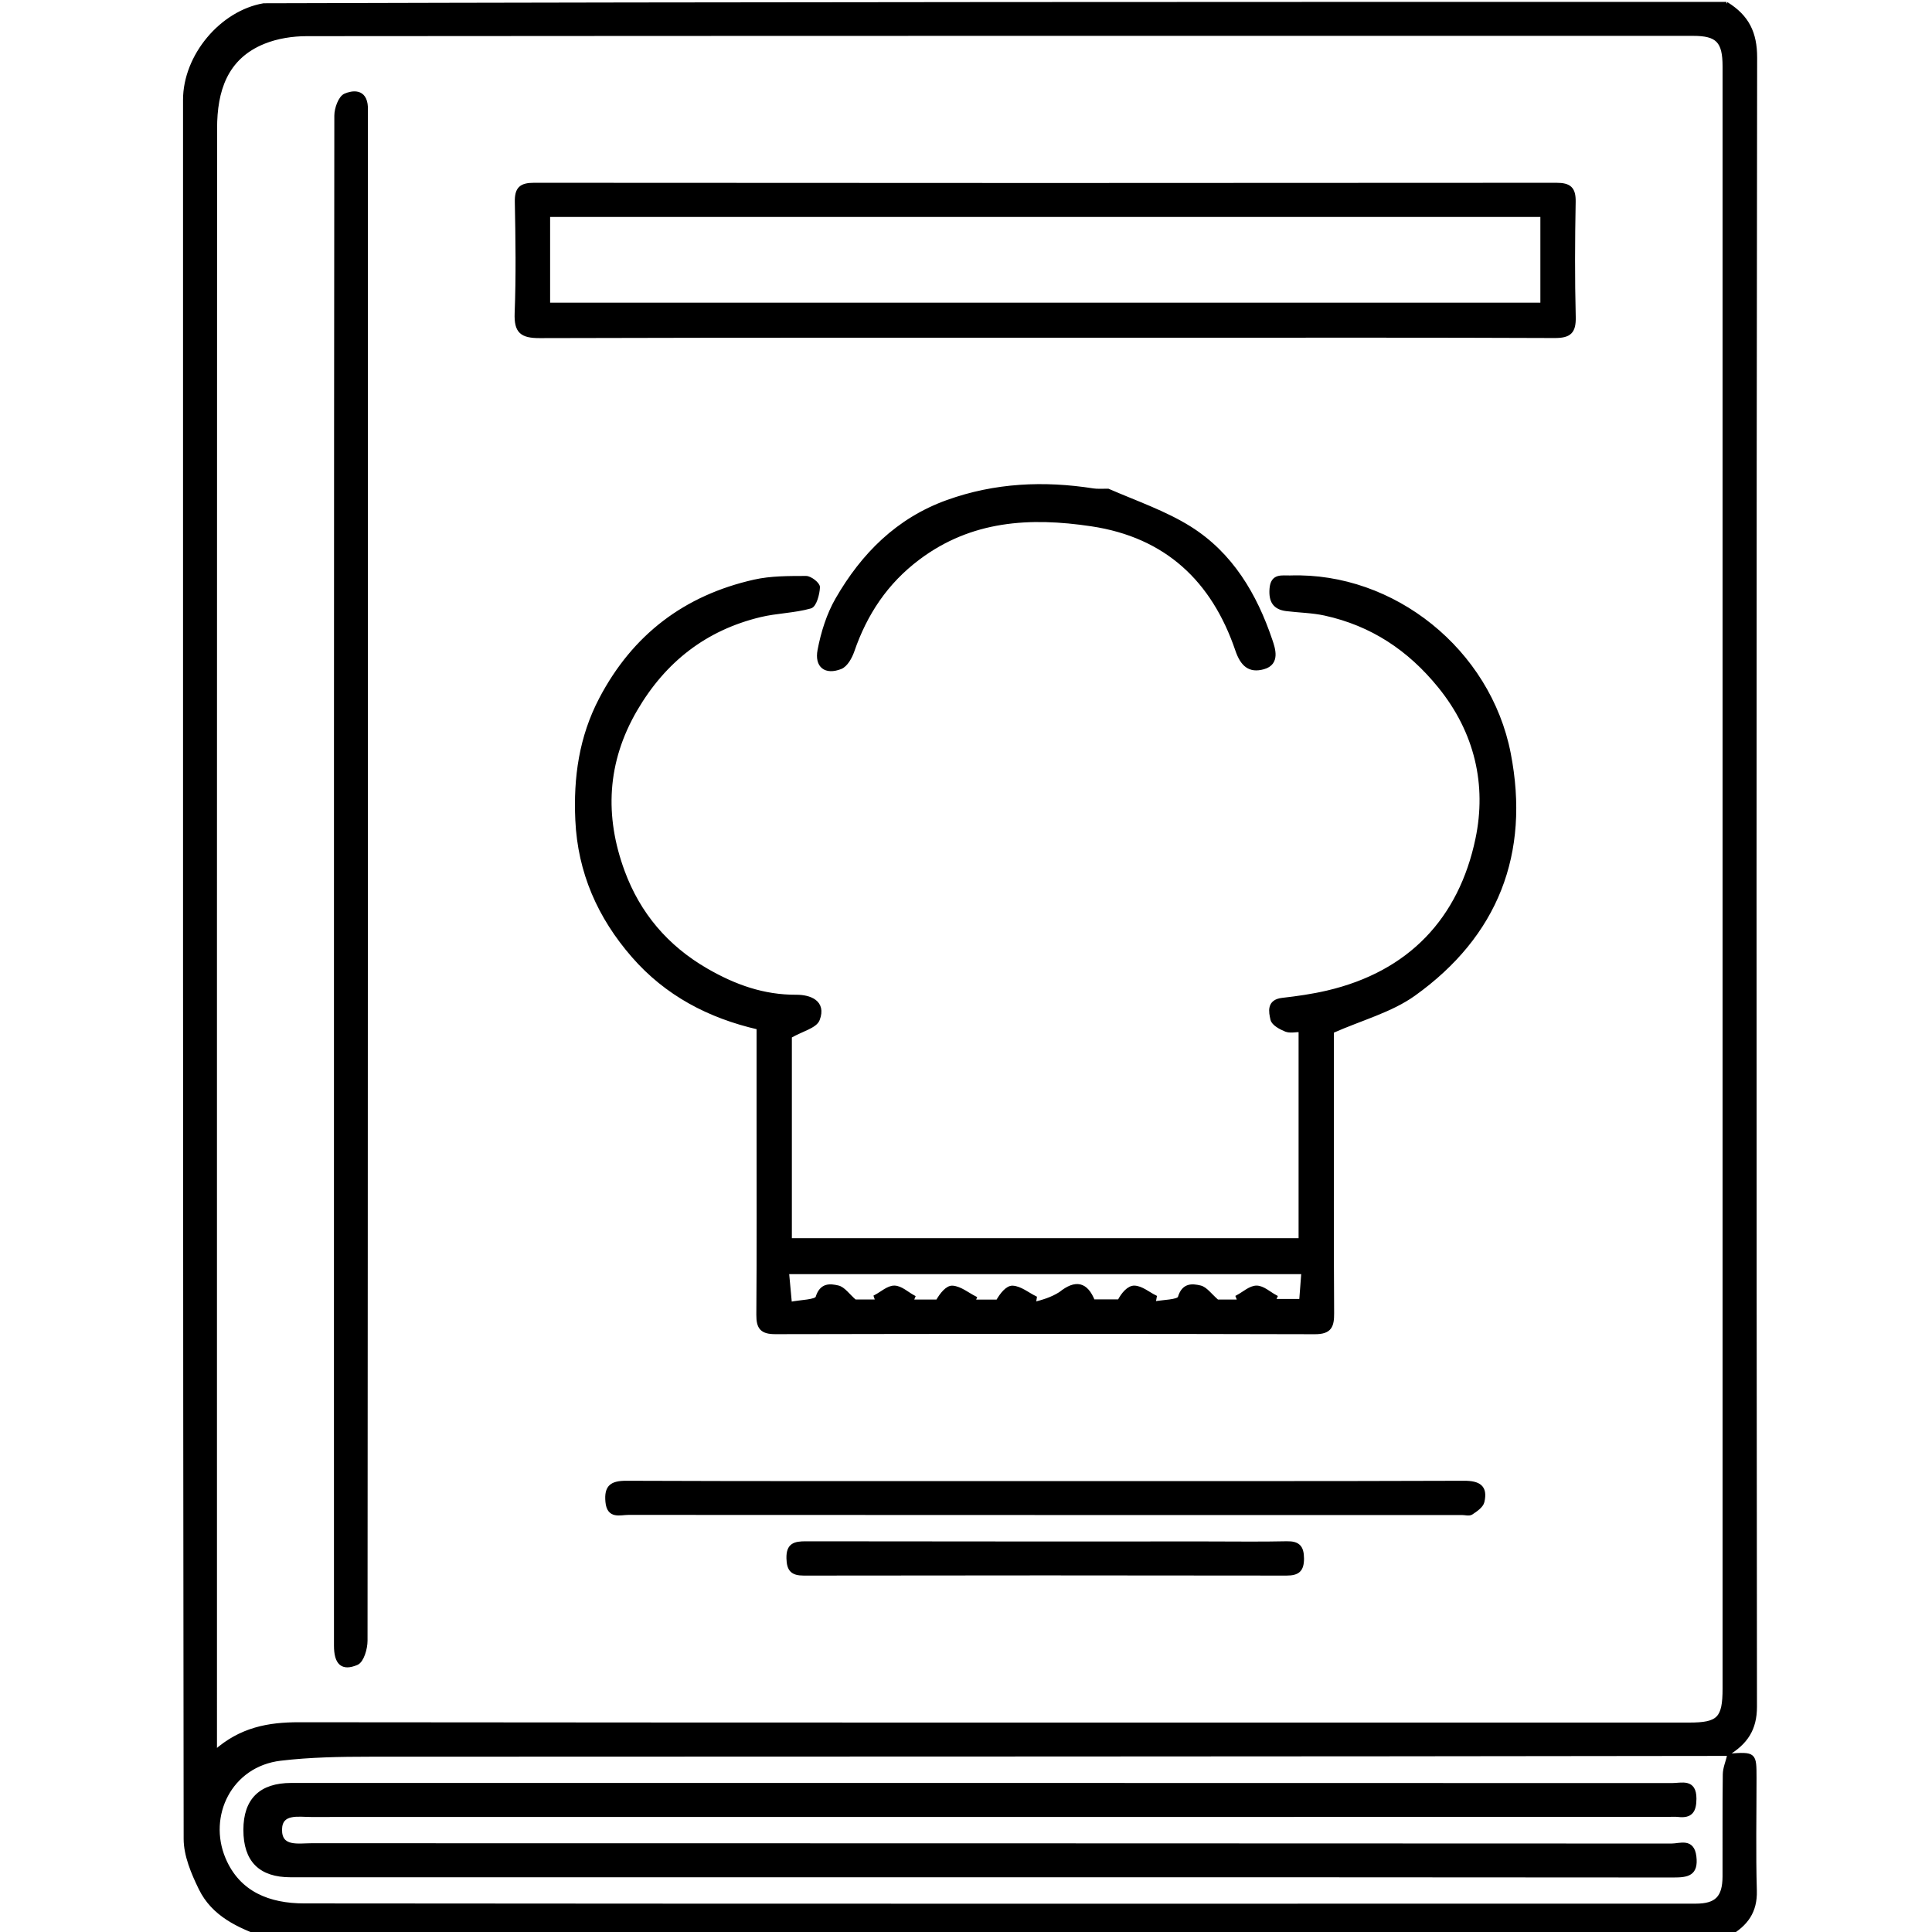 <svg version="1.1" id="Layer_1" xmlns="http://www.w3.org/2000/svg" xmlns:xlink="http://www.w3.org/1999/xlink" x="0px" y="0px"
	 width="100%" viewBox="0 0 512 512" enable-background="new 0 0 512 512" xml:space="preserve">

<path fill="currentColor" opacity="1" stroke="currentColor" 
	d="
M457.531,1 
	C463.07,4.422 465.171,8.759 465.161,15.289 
	C464.951,160.953 464.968,306.618 465.115,452.282 
	C465.121,458.201 462.717,461.822 457.716,464.834 
	C337.581,465.018 217.815,464.99 98.05,465.043 
	C90.144,465.047 82.182,465.178 74.348,466.109 
	C60.96,467.7 54.491,481.202 59.301,492.619 
	C63.198,501.871 71.423,504.915 80.581,504.924 
	C203.511,505.038 326.442,505.004 449.372,504.989 
	C454.923,504.988 456.968,502.874 456.99,497.242 
	C457.026,488.247 456.938,479.251 457.055,470.258 
	C457.077,468.571 457.815,466.893 458.222,465.211 
	C464.996,464.768 464.998,464.768 464.999,471.175 
	C465.002,481.136 464.795,491.103 465.081,501.056 
	C465.239,506.568 462.763,509.964 458.088,512.657 
	C328.979,513 199.958,513 70.469,513 
	C63.148,510.452 56.506,507.344 53.138,500.439 
	C51.148,496.361 49.174,491.707 49.169,487.31 
	C48.967,333.695 48.997,180.08 49.006,26.464 
	C49.006,14.812 58.724,3.286 69.883,1.369 
	C199.021,1 328.042,1 457.531,1 
M457,337.5 
	C457,230.861 457.001,124.223 456.998,17.584 
	C456.997,10.905 455.17,9.004 448.694,9.004 
	C326.227,8.999 203.759,8.982 81.291,9.084 
	C77.486,9.088 73.43,9.713 69.926,11.127 
	C59.736,15.237 57.037,24.089 57.033,34.017 
	C56.984,175.813 57,317.609 57,459.406 
	C57,460.803 57,462.2 57,464.298 
	C63.821,458.234 71.138,456.904 79.236,456.913 
	C202.037,457.038 324.838,457 447.64,457 
	C455.491,457 457,455.463 457,447.471 
	C457,411.148 457,374.824 457,337.5 
z"/>
<path fill="currentColor" opacity="1" stroke="currentColor" 
	d="
M201,296 
	C201,287.846 201,280.192 201,272.346 
	C187.92,269.347 176.631,263.422 167.82,253.302 
	C158.841,242.99 153.6,231.151 152.965,217.334 
	C152.447,206.075 153.943,195.359 159.276,185.209 
	C168.055,168.5 181.67,158.213 199.912,154.099 
	C204.333,153.102 209.03,153.148 213.602,153.132 
	C214.731,153.128 216.835,154.802 216.798,155.629 
	C216.717,157.438 215.902,160.439 214.766,160.76 
	C210.453,161.979 205.815,162.001 201.44,163.056 
	C186.871,166.568 176.018,175.03 168.439,187.995 
	C160.326,201.872 159.647,216.325 165.081,231.023 
	C169.229,242.246 176.608,251.002 187.211,257.118 
	C194.687,261.43 202.31,264.158 211.031,264.119 
	C214.471,264.103 218.546,265.48 216.747,270.163 
	C216.029,272.031 212.515,272.825 209.353,274.635 
	C209.353,291.463 209.353,309.868 209.353,328.637 
	C254.134,328.637 299.205,328.637 344.638,328.637 
	C344.638,310.4 344.638,291.866 344.638,273 
	C343.308,273 341.873,273.357 340.763,272.91 
	C339.371,272.348 337.443,271.308 337.18,270.149 
	C336.724,268.143 336.121,265.359 339.839,264.941 
	C343.829,264.491 347.833,263.916 351.74,263.005 
	C373.629,257.902 387.062,243.633 391.517,222.286 
	C394.504,207.973 391.324,193.93 381.541,181.874 
	C373.462,171.918 363.559,165.366 351.131,162.643 
	C347.805,161.914 344.332,161.877 340.935,161.457 
	C337.753,161.064 336.701,159.253 336.932,156.063 
	C337.203,152.339 339.735,153.074 341.969,153.002 
	C369.251,152.126 394.571,172.452 399.869,199.717 
	C405.013,226.186 396.503,247.861 374.675,263.47 
	C368.561,267.842 360.779,269.88 353,273.327 
	C353,278.455 353,284.763 353,291.07 
	C353,310.043 352.937,329.016 353.058,347.988 
	C353.079,351.418 352.488,353.089 348.46,353.079 
	C300.797,352.956 253.133,352.968 205.47,353.065 
	C201.899,353.072 200.912,351.846 200.938,348.418 
	C201.073,331.113 201,313.806 201,296 
M281.032,342.823 
	C285.091,339.559 287.838,340.208 289.696,344.856 
	C292.006,344.856 294.309,344.856 296.612,344.856 
	C297.624,342.884 299.16,341.15 300.635,341.201 
	C302.467,341.265 304.247,342.804 306.05,343.706 
	C305.946,344.276 305.842,344.846 305.739,345.416 
	C308.147,344.929 312.31,344.962 312.637,343.859 
	C313.657,340.418 315.966,340.67 318.037,341.151 
	C319.509,341.493 320.656,343.229 322.58,344.887 
	C323.884,344.887 326.186,344.887 328.489,344.887 
	C328.328,344.479 328.168,344.071 328.008,343.664 
	C329.674,342.776 331.34,341.193 333.005,341.196 
	C334.672,341.198 336.337,342.784 338.003,343.676 
	C337.844,344.031 337.685,344.386 337.526,344.741 
	C339.952,344.741 342.377,344.741 344.792,344.741 
	C344.996,342.082 345.18,339.677 345.373,337.163 
	C299.828,337.163 254.072,337.163 208.599,337.163 
	C208.847,339.846 209.082,342.383 209.373,345.521 
	C212.164,344.935 216.295,344.96 216.64,343.829 
	C217.689,340.394 220.009,340.677 222.065,341.154 
	C223.535,341.495 224.677,343.25 226.546,344.88 
	C227.909,344.88 230.212,344.88 232.514,344.88 
	C232.371,344.454 232.228,344.028 232.084,343.603 
	C233.734,342.735 235.395,341.167 237.03,341.195 
	C238.709,341.223 240.362,342.809 242.027,343.713 
	C241.867,344.107 241.706,344.501 241.546,344.895 
	C243.848,344.895 246.15,344.895 248.453,344.895 
	C249.521,342.99 251.069,341.097 252.448,341.213 
	C254.472,341.383 256.375,342.99 258.329,343.984 
	C258.198,344.293 258.066,344.602 257.935,344.911 
	C260.088,344.911 262.24,344.911 264.393,344.911 
	C265.429,343.054 266.97,341.127 268.384,341.216 
	C270.392,341.342 272.306,342.951 274.261,343.927 
	C274.179,344.473 274.097,345.02 274.015,345.567 
	C276.341,344.945 278.667,344.324 281.032,342.823 
z"/>
<path fill="currentColor" opacity="1" stroke="currentColor" 
	d="
M312,89 
	C255.352,89 199.203,88.943 143.055,89.102 
	C138.28,89.116 136.699,87.907 136.888,83.002 
	C137.266,73.187 137.125,63.344 136.933,53.518 
	C136.865,50.002 138.046,48.937 141.533,48.94 
	C231.837,49.016 322.14,49.016 412.444,48.941 
	C415.901,48.938 417.135,49.949 417.068,53.495 
	C416.875,63.654 416.828,73.825 417.086,83.981 
	C417.187,87.975 415.928,89.099 411.967,89.081 
	C378.812,88.938 345.656,89 312,89 
M348.5,57 
	C280.742,57 212.984,57 145.286,57 
	C145.286,65.308 145.286,73.048 145.286,80.717 
	C233.306,80.717 321.039,80.717 408.714,80.717 
	C408.714,72.692 408.714,64.952 408.714,57 
	C388.785,57 369.143,57 348.5,57 
z"/>
<path fill="currentColor" opacity="1" stroke="currentColor" 
	d="
M96.999,28.392 
	C97,164.174 97.01,299.494 96.902,434.814 
	C96.901,436.871 95.955,440.141 94.545,440.749 
	C90.699,442.409 89.01,440.71 89.007,436.107 
	C88.992,411.943 89,387.779 89,363.614 
	C89,252.625 88.988,141.636 89.1,30.648 
	C89.101,28.77 90.149,25.856 91.503,25.273 
	C93.276,24.511 96.771,23.802 96.999,28.392 
z"/>
<path fill="currentColor" opacity="1" stroke="currentColor" 
	d="
M272,393 
	C310.987,393 349.474,393.053 387.961,392.919 
	C391.906,392.905 393.806,394.057 392.885,397.971 
	C392.608,399.145 391.08,400.156 389.919,400.932 
	C389.343,401.317 388.297,401 387.464,401 
	C313.823,401 240.181,401.008 166.539,400.964 
	C164.307,400.963 161.332,402.13 160.948,398.006 
	C160.575,394.003 162.086,392.903 166.036,392.919 
	C201.19,393.059 236.345,393 272,393 
z"/>
<path fill="currentColor" opacity="1" stroke="currentColor" 
	d="
M293.65,130.013 
	C301.179,133.282 308.704,135.846 315.264,139.951 
	C326.258,146.831 332.638,157.64 336.704,169.697 
	C337.426,171.839 338.831,175.761 334.817,176.874 
	C331.158,177.888 329.2,176.185 327.843,172.204 
	C321.545,153.72 309.122,141.965 289.303,138.986 
	C272.923,136.524 257.274,137.428 243.324,147.917 
	C234.829,154.304 229.342,162.565 225.93,172.474 
	C225.357,174.137 224.181,176.272 222.752,176.831 
	C218.83,178.365 216.353,176.53 217.159,172.309 
	C218.044,167.672 219.525,162.902 221.868,158.836 
	C228.675,147.022 237.927,137.709 251.141,132.971 
	C263.74,128.453 276.614,127.883 289.719,129.933 
	C290.859,130.111 292.047,129.986 293.65,130.013 
z"/>
<path fill="currentColor" opacity="1" stroke="currentColor" 
	d="
M320,409 
	C327.329,409 334.161,409.107 340.987,408.951 
	C344.036,408.882 345.069,410.009 345.076,413.024 
	C345.084,416.094 343.931,417.049 340.939,417.045 
	C298.297,416.979 255.654,416.978 213.012,417.046 
	C209.97,417.051 208.986,415.985 208.915,412.978 
	C208.83,409.389 210.617,408.955 213.56,408.96 
	C248.873,409.022 284.187,409 320,409 
z"/>
<path fill="currentColor" opacity="1" stroke="currentColor" 
	d="
M235,497 
	C182.01,497 129.52,497.001 77.03,496.999 
	C68.969,496.999 64.997,493.006 65,484.925 
	C65.003,477.018 69.103,473.001 77.181,473 
	C199.157,473 321.134,472.995 443.11,473.031 
	C445.673,473.032 449.078,471.796 449.075,476.649 
	C449.073,479.823 448.167,481.404 444.81,481.017 
	C443.824,480.904 442.813,481 441.813,481 
	C322.003,481 202.192,480.996 82.382,481.019 
	C79.076,481.02 74.318,480.054 74.243,484.829 
	C74.162,490.018 79.092,488.978 82.533,488.978 
	C202.676,489.004 322.82,488.992 442.963,489.059 
	C445.238,489.06 448.513,487.527 449.057,491.995 
	C449.627,496.664 447.205,497.06 443.459,497.056 
	C374.14,496.98 304.82,497 235,497 
z"/>
<path fill="currentColor" opacity="0" stroke="none" 
	d="
M375.416,72.826 
	C310.665,72.985 246.342,72.984 182.02,73.028 
	C179.098,73.03 176.887,73.047 176.889,68.981 
	C176.891,64.873 179.178,64.974 182.058,64.976 
	C245.214,65.008 308.371,64.998 371.527,65.003 
	C377.485,65.003 378.472,66.775 375.416,72.826 
z"/>
</svg>